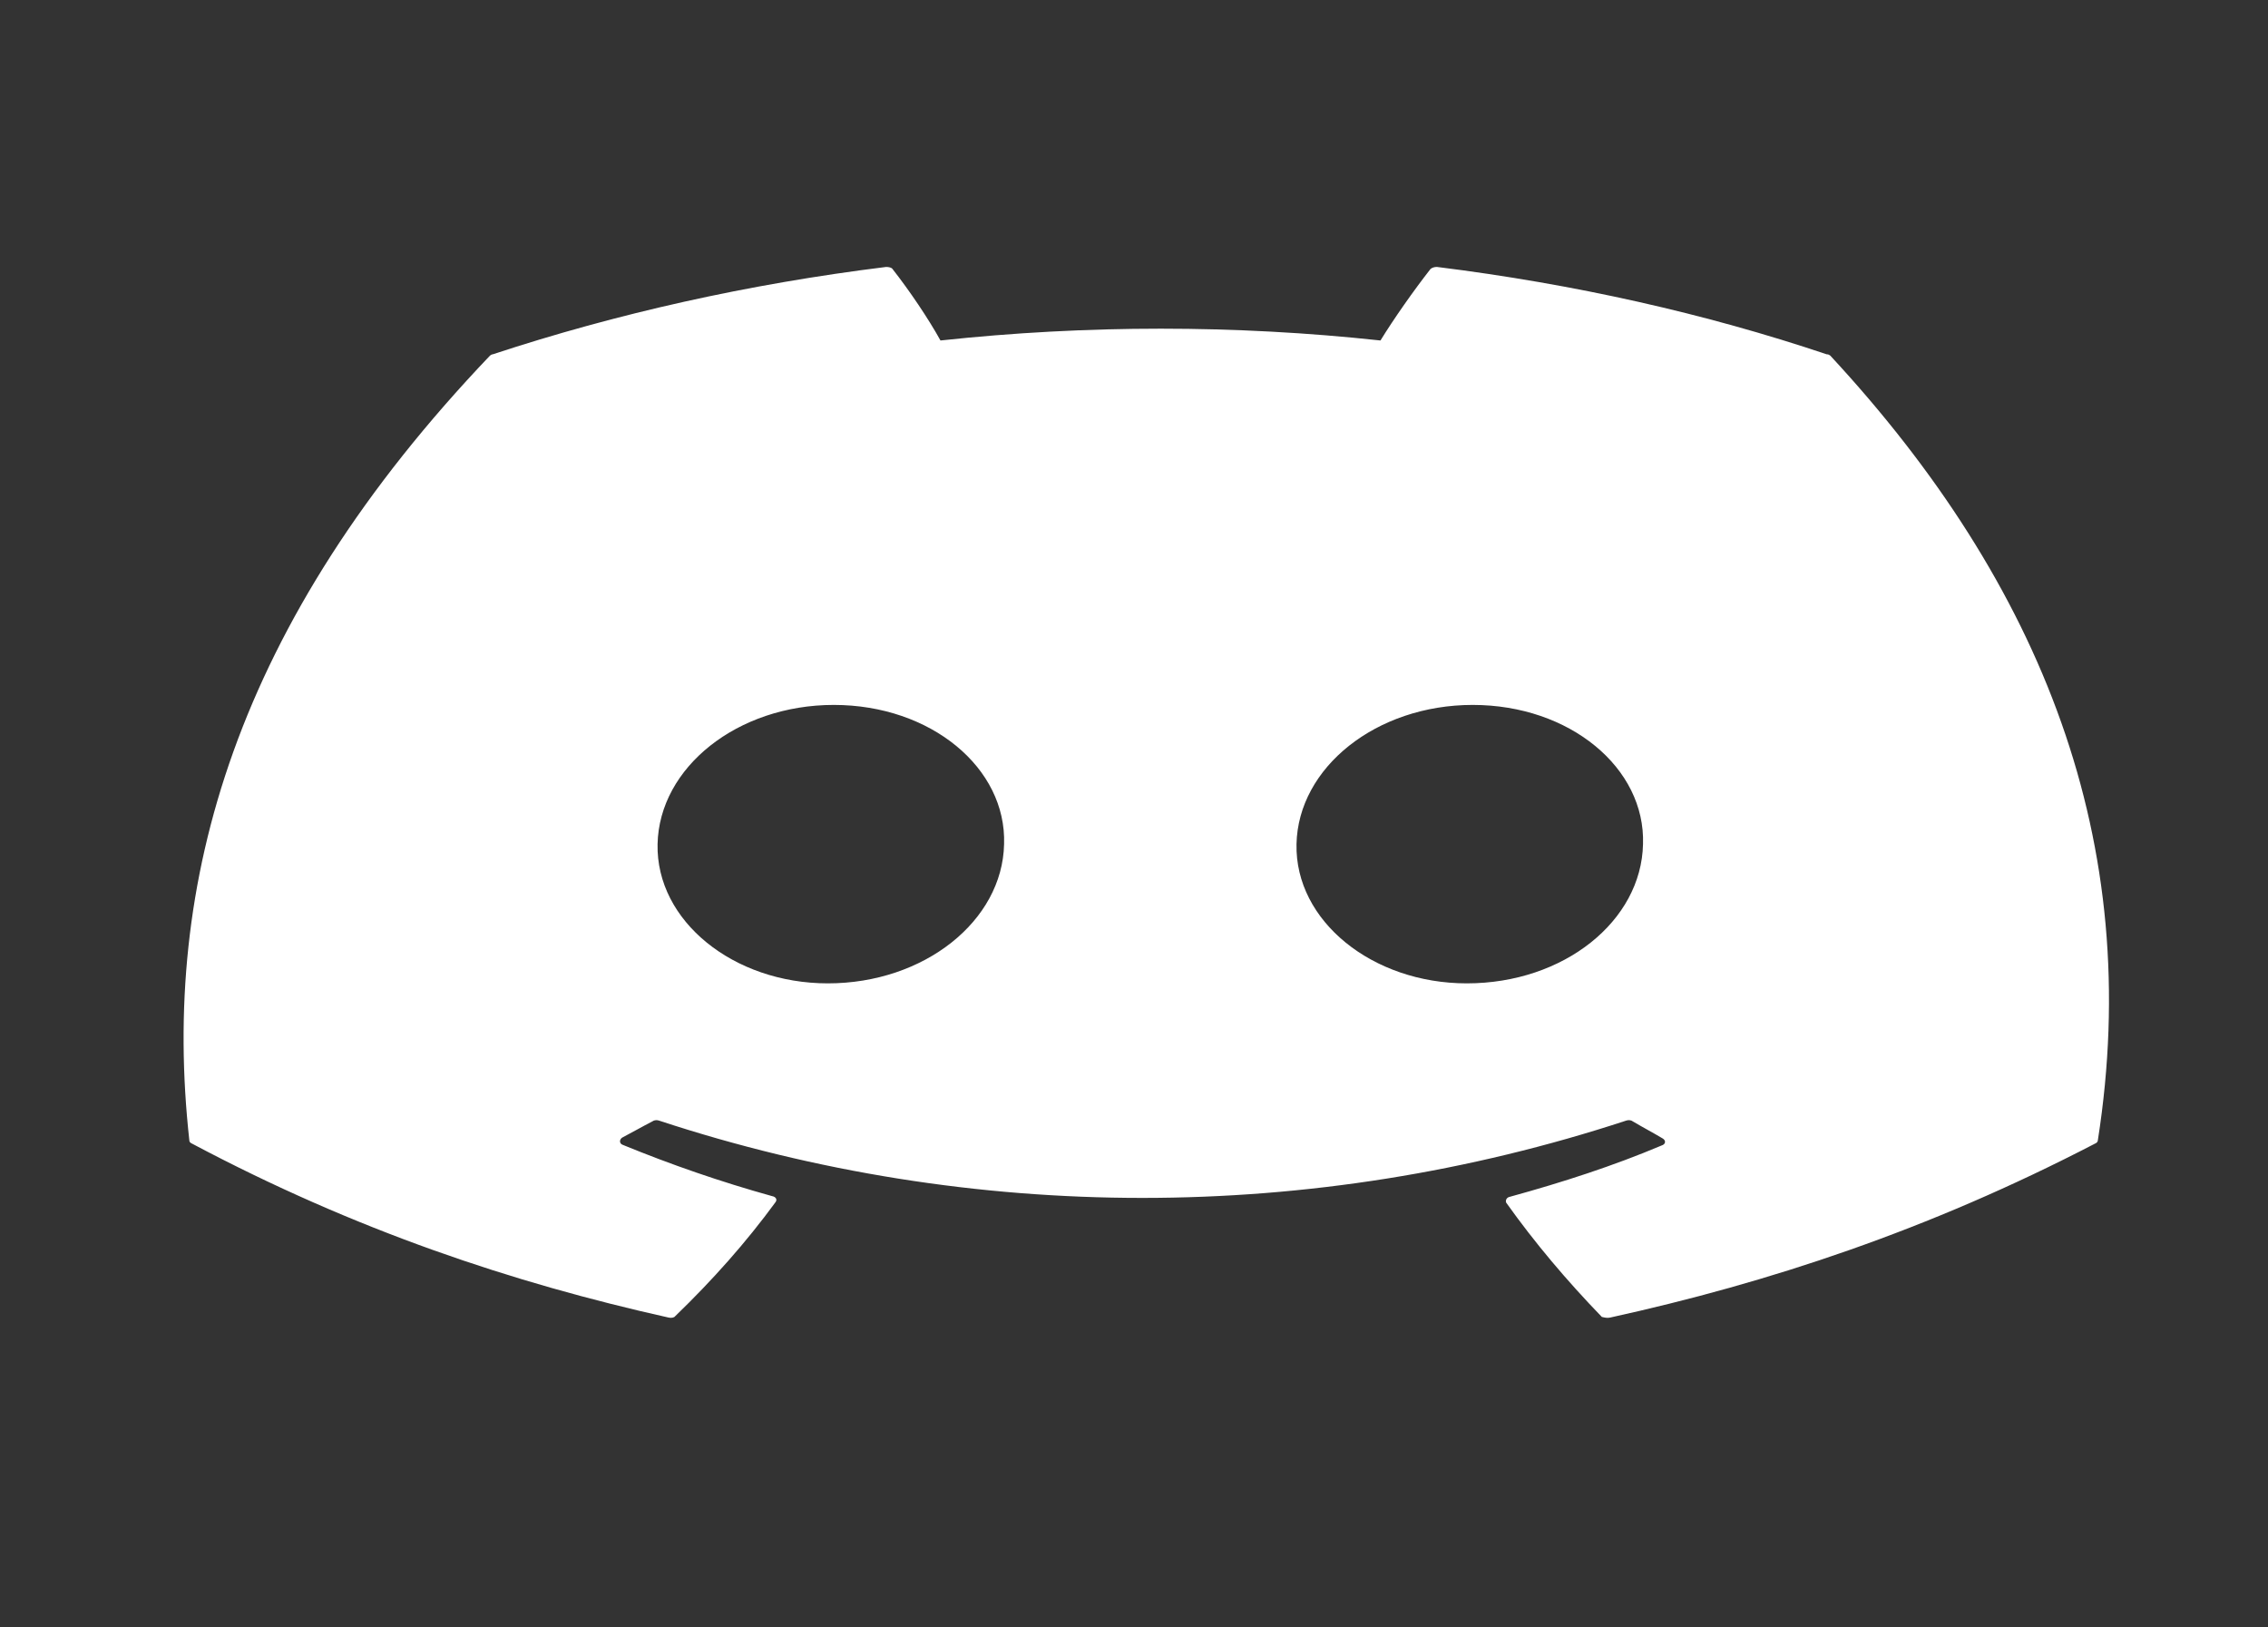 <svg width="46" height="33" viewBox="0 0 46 33" fill="none" xmlns="http://www.w3.org/2000/svg">
<rect x="0" y="0" width="46" height="33" fill="#333333" stroke="none"/>
<path d="M37.048 7.184C34.592 6.358 31.928 5.759 29.146 5.413C29.122 5.412 29.097 5.416 29.075 5.422C29.052 5.429 29.032 5.44 29.015 5.453C28.671 5.892 28.269 6.465 27.999 6.904C25.048 6.585 22.04 6.585 19.075 6.904C18.824 6.451 18.445 5.892 18.101 5.453C18.083 5.426 18.028 5.413 17.972 5.413C15.176 5.759 12.505 6.358 9.996 7.184C9.977 7.184 9.958 7.197 9.939 7.21C4.768 12.63 3.262 17.902 3.84 23.122C3.839 23.149 3.857 23.175 3.894 23.189C7.204 24.946 10.398 26.011 13.562 26.717C13.618 26.73 13.674 26.717 13.693 26.69C14.452 25.958 15.138 25.186 15.731 24.374C15.769 24.32 15.733 24.267 15.659 24.254C14.606 23.961 13.609 23.615 12.632 23.215C12.558 23.189 12.56 23.109 12.617 23.069C12.823 22.962 13.03 22.842 13.237 22.736C13.275 22.709 13.331 22.709 13.367 22.723C19.719 24.813 26.617 24.813 32.982 22.723C33.02 22.709 33.076 22.709 33.112 22.736C33.314 22.856 33.517 22.962 33.718 23.082C33.792 23.122 33.79 23.202 33.697 23.229C32.721 23.641 31.692 23.974 30.626 24.267C30.551 24.28 30.531 24.347 30.549 24.387C31.127 25.199 31.78 25.971 32.489 26.704C32.545 26.717 32.6 26.73 32.656 26.717C35.869 26.011 39.108 24.946 42.492 23.189C42.529 23.175 42.548 23.149 42.549 23.122C43.495 17.09 41.43 11.857 37.121 7.21C37.103 7.197 37.085 7.184 37.048 7.184ZM16.791 19.94C14.877 19.94 13.304 18.675 13.337 17.117C13.37 15.559 14.959 14.294 16.911 14.294C18.881 14.294 20.416 15.572 20.365 17.117C20.332 18.675 18.744 19.94 16.791 19.94ZM29.75 19.94C27.835 19.94 26.263 18.675 26.296 17.117C26.329 15.559 27.917 14.294 29.87 14.294C31.84 14.294 33.375 15.572 33.324 17.117C33.291 18.675 31.721 19.94 29.75 19.94Z" fill="white"/>
</svg>
